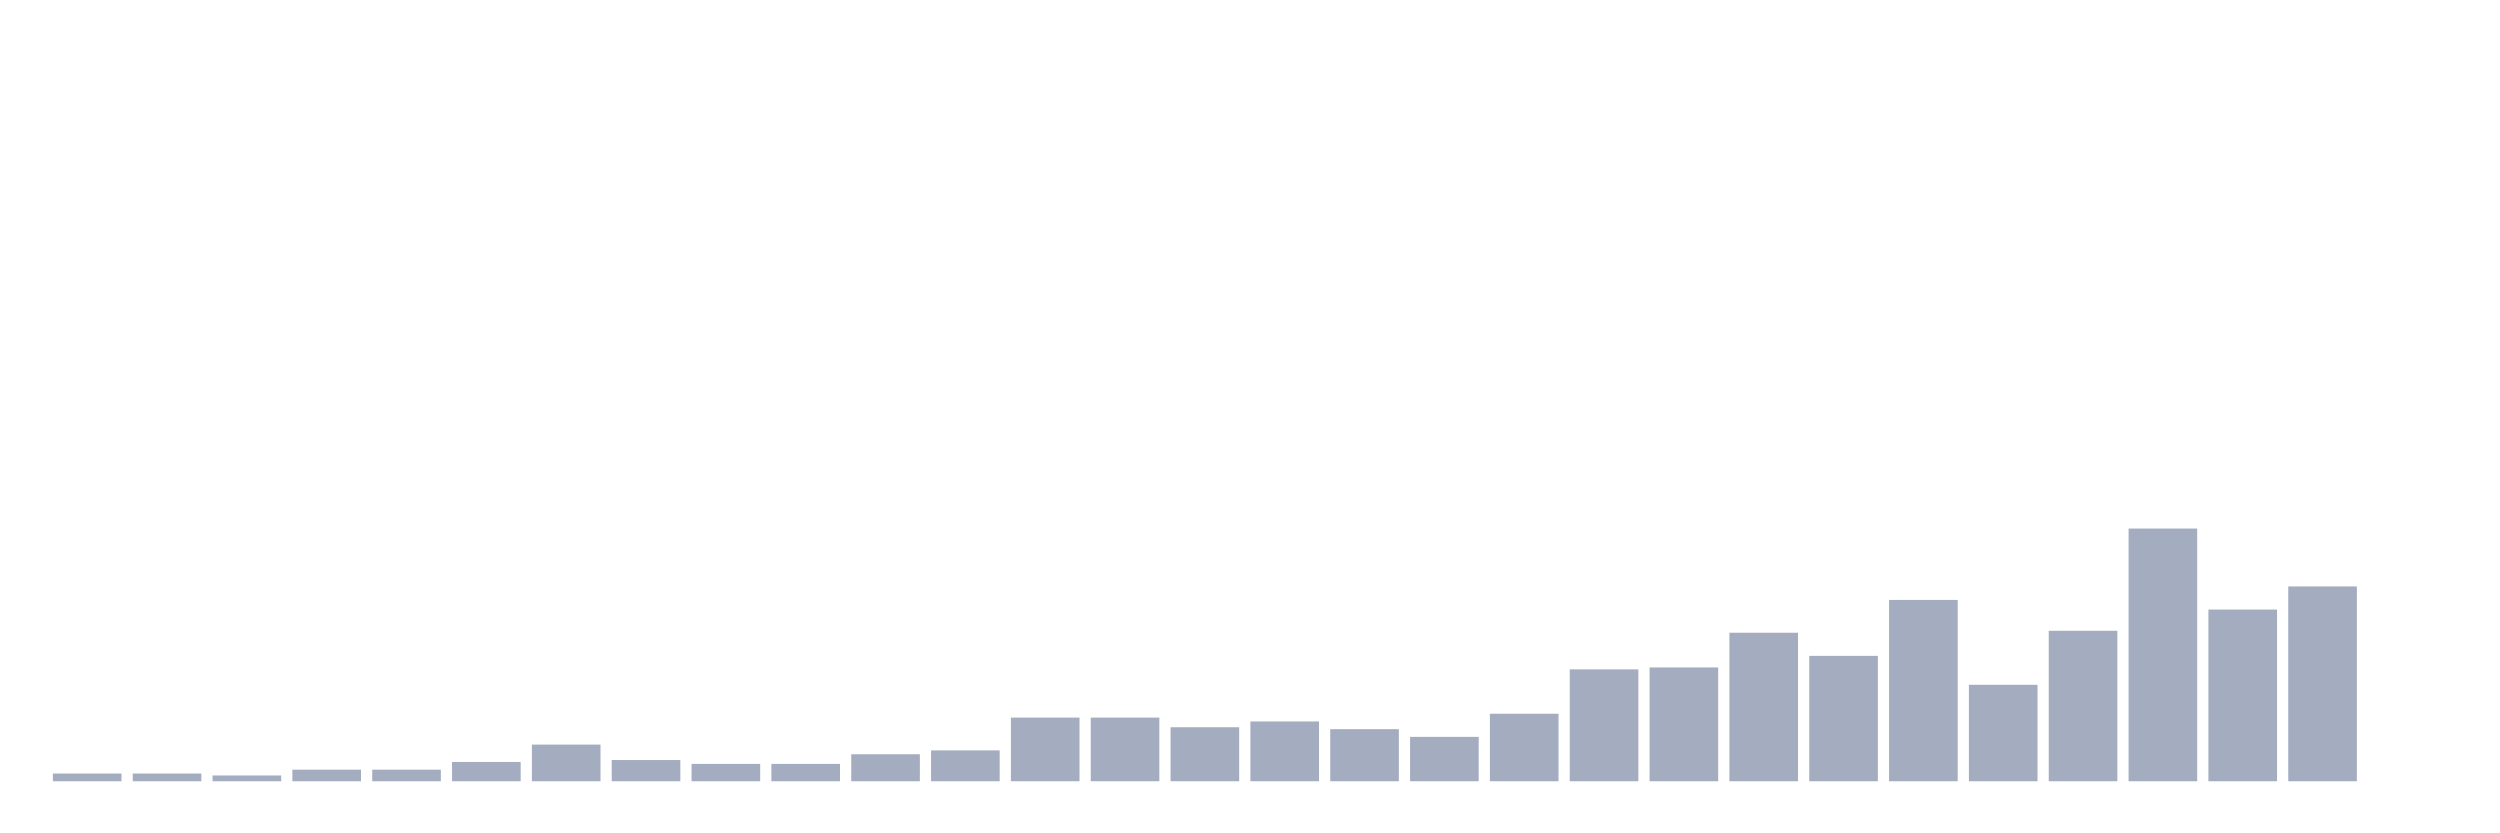 <svg xmlns="http://www.w3.org/2000/svg" viewBox="0 0 480 160"><g transform="translate(10,10)"><rect class="bar" x="0.153" width="13.175" y="138.519" height="1.481" fill="rgb(164,173,192)"></rect><rect class="bar" x="15.482" width="13.175" y="138.519" height="1.481" fill="rgb(164,173,192)"></rect><rect class="bar" x="30.81" width="13.175" y="138.889" height="1.111" fill="rgb(164,173,192)"></rect><rect class="bar" x="46.138" width="13.175" y="137.778" height="2.222" fill="rgb(164,173,192)"></rect><rect class="bar" x="61.466" width="13.175" y="137.778" height="2.222" fill="rgb(164,173,192)"></rect><rect class="bar" x="76.794" width="13.175" y="136.296" height="3.704" fill="rgb(164,173,192)"></rect><rect class="bar" x="92.123" width="13.175" y="132.963" height="7.037" fill="rgb(164,173,192)"></rect><rect class="bar" x="107.451" width="13.175" y="135.926" height="4.074" fill="rgb(164,173,192)"></rect><rect class="bar" x="122.779" width="13.175" y="136.667" height="3.333" fill="rgb(164,173,192)"></rect><rect class="bar" x="138.107" width="13.175" y="136.667" height="3.333" fill="rgb(164,173,192)"></rect><rect class="bar" x="153.436" width="13.175" y="134.815" height="5.185" fill="rgb(164,173,192)"></rect><rect class="bar" x="168.764" width="13.175" y="134.074" height="5.926" fill="rgb(164,173,192)"></rect><rect class="bar" x="184.092" width="13.175" y="127.778" height="12.222" fill="rgb(164,173,192)"></rect><rect class="bar" x="199.42" width="13.175" y="127.778" height="12.222" fill="rgb(164,173,192)"></rect><rect class="bar" x="214.748" width="13.175" y="129.63" height="10.37" fill="rgb(164,173,192)"></rect><rect class="bar" x="230.077" width="13.175" y="128.519" height="11.481" fill="rgb(164,173,192)"></rect><rect class="bar" x="245.405" width="13.175" y="130" height="10" fill="rgb(164,173,192)"></rect><rect class="bar" x="260.733" width="13.175" y="131.481" height="8.519" fill="rgb(164,173,192)"></rect><rect class="bar" x="276.061" width="13.175" y="127.037" height="12.963" fill="rgb(164,173,192)"></rect><rect class="bar" x="291.39" width="13.175" y="118.519" height="21.481" fill="rgb(164,173,192)"></rect><rect class="bar" x="306.718" width="13.175" y="118.148" height="21.852" fill="rgb(164,173,192)"></rect><rect class="bar" x="322.046" width="13.175" y="111.481" height="28.519" fill="rgb(164,173,192)"></rect><rect class="bar" x="337.374" width="13.175" y="115.926" height="24.074" fill="rgb(164,173,192)"></rect><rect class="bar" x="352.702" width="13.175" y="105.185" height="34.815" fill="rgb(164,173,192)"></rect><rect class="bar" x="368.031" width="13.175" y="121.481" height="18.519" fill="rgb(164,173,192)"></rect><rect class="bar" x="383.359" width="13.175" y="111.111" height="28.889" fill="rgb(164,173,192)"></rect><rect class="bar" x="398.687" width="13.175" y="91.481" height="48.519" fill="rgb(164,173,192)"></rect><rect class="bar" x="414.015" width="13.175" y="107.037" height="32.963" fill="rgb(164,173,192)"></rect><rect class="bar" x="429.344" width="13.175" y="102.593" height="37.407" fill="rgb(164,173,192)"></rect><rect class="bar" x="444.672" width="13.175" y="140" height="0" fill="rgb(164,173,192)"></rect></g></svg>